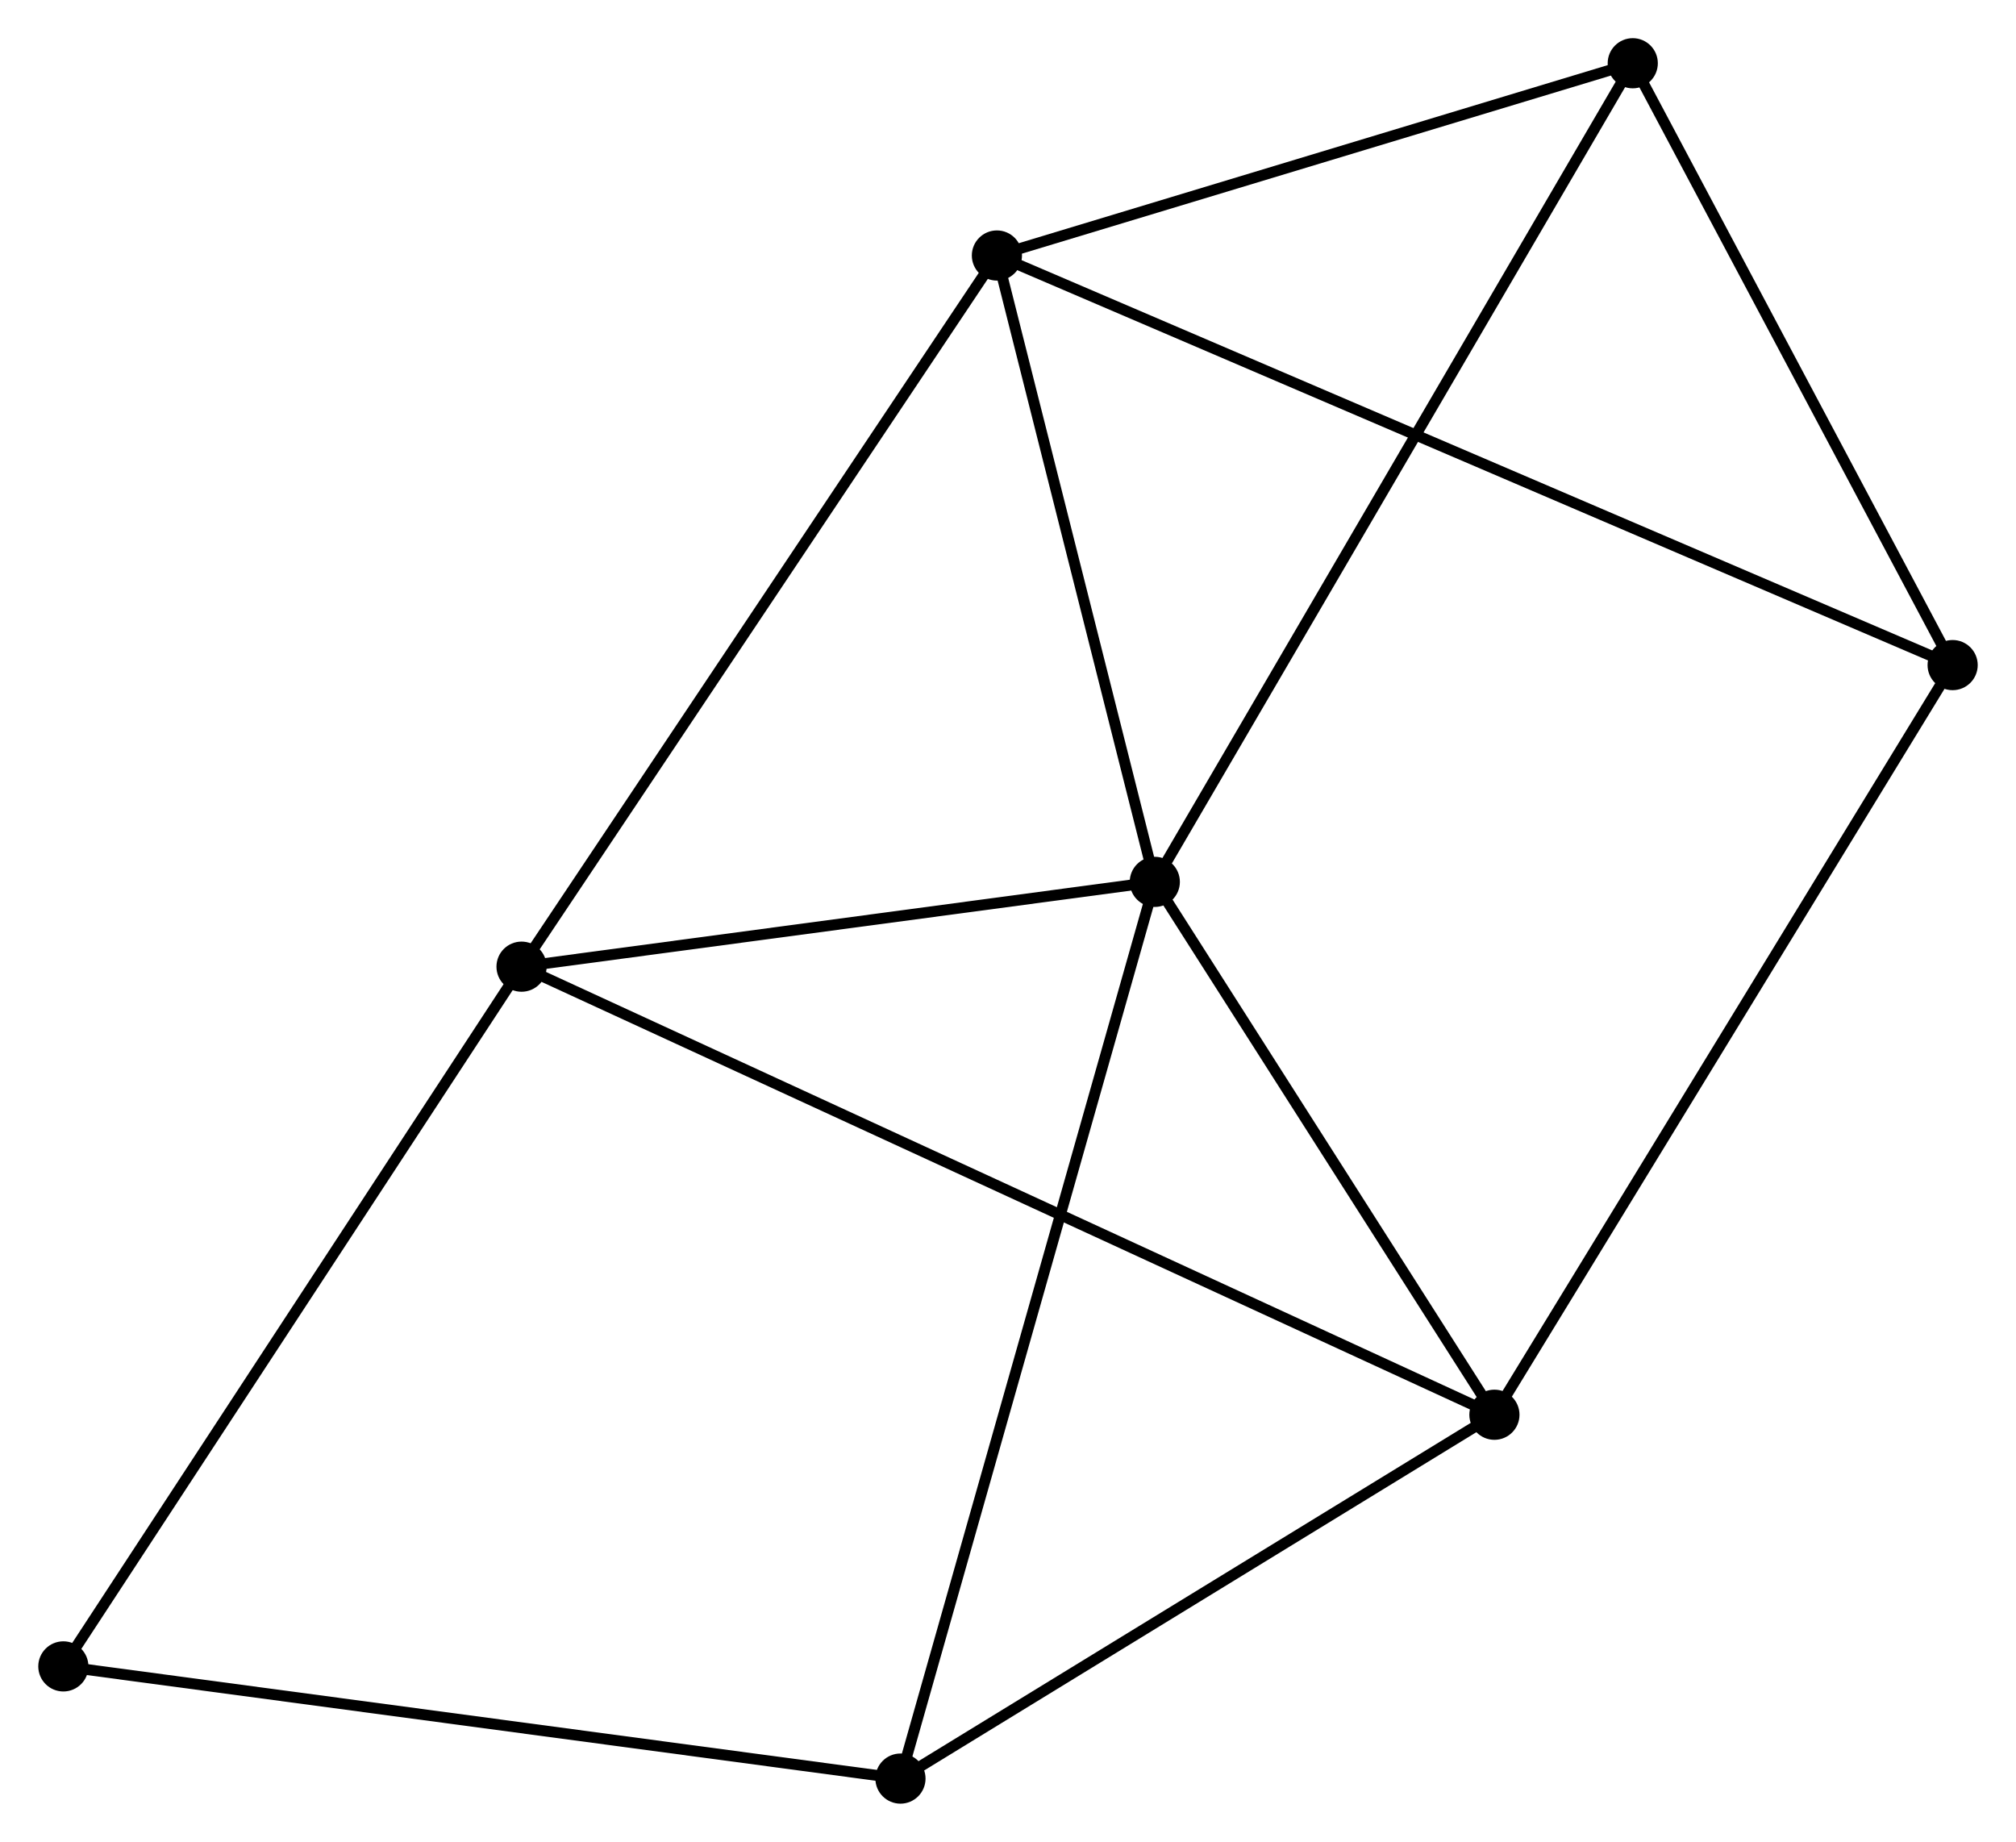 <?xml version="1.0" encoding="UTF-8" standalone="no"?>
<!DOCTYPE svg PUBLIC "-//W3C//DTD SVG 1.1//EN"
 "http://www.w3.org/Graphics/SVG/1.1/DTD/svg11.dtd">
<!-- Generated by graphviz version 2.36.0 (20140111.2315)
 -->
<!-- Title: %3 Pages: 1 -->
<svg width="185pt" height="169pt"
 viewBox="0.00 0.00 184.86 168.89" xmlns="http://www.w3.org/2000/svg" xmlns:xlink="http://www.w3.org/1999/xlink">
<g id="graph0" class="graph" transform="scale(1 1) rotate(0) translate(4 164.891)">
<title>%3</title>
<!-- 0 -->
<g id="node1" class="node"><title>0</title>
<ellipse fill="black" stroke="black" cx="101.893" cy="-84.026" rx="1.8" ry="1.8"/>
</g>
<!-- 1 -->
<g id="node2" class="node"><title>1</title>
<ellipse fill="black" stroke="black" cx="43.819" cy="-76.25" rx="1.8" ry="1.8"/>
</g>
<!-- 0&#45;&#45;1 -->
<g id="edge1" class="edge"><title>0&#45;&#45;1</title>
<path fill="none" stroke="black" d="M99.961,-83.767C91.144,-82.587 54.773,-77.717 45.818,-76.518"/>
</g>
<!-- 2 -->
<g id="node3" class="node"><title>2</title>
<ellipse fill="black" stroke="black" cx="133.037" cy="-35.163" rx="1.8" ry="1.8"/>
</g>
<!-- 0&#45;&#45;2 -->
<g id="edge2" class="edge"><title>0&#45;&#45;2</title>
<path fill="none" stroke="black" d="M102.929,-82.4C107.658,-74.981 127.163,-44.38 131.965,-36.845"/>
</g>
<!-- 3 -->
<g id="node4" class="node"><title>3</title>
<ellipse fill="black" stroke="black" cx="87.413" cy="-141.462" rx="1.8" ry="1.8"/>
</g>
<!-- 0&#45;&#45;3 -->
<g id="edge3" class="edge"><title>0&#45;&#45;3</title>
<path fill="none" stroke="black" d="M101.411,-85.937C99.213,-94.657 90.144,-130.628 87.912,-139.485"/>
</g>
<!-- 5 -->
<g id="node5" class="node"><title>5</title>
<ellipse fill="black" stroke="black" cx="78.568" cy="-1.8" rx="1.8" ry="1.8"/>
</g>
<!-- 0&#45;&#45;5 -->
<g id="edge4" class="edge"><title>0&#45;&#45;5</title>
<path fill="none" stroke="black" d="M101.317,-81.993C98.089,-70.617 82.298,-14.951 79.124,-3.762"/>
</g>
<!-- 6 -->
<g id="node6" class="node"><title>6</title>
<ellipse fill="black" stroke="black" cx="145.724" cy="-159.091" rx="1.8" ry="1.8"/>
</g>
<!-- 0&#45;&#45;6 -->
<g id="edge5" class="edge"><title>0&#45;&#45;6</title>
<path fill="none" stroke="black" d="M102.809,-85.594C108.513,-95.363 139.124,-147.788 144.814,-157.532"/>
</g>
<!-- 1&#45;&#45;2 -->
<g id="edge6" class="edge"><title>1&#45;&#45;2</title>
<path fill="none" stroke="black" d="M45.683,-75.392C57.294,-70.045 119.603,-41.35 131.184,-36.017"/>
</g>
<!-- 1&#45;&#45;3 -->
<g id="edge7" class="edge"><title>1&#45;&#45;3</title>
<path fill="none" stroke="black" d="M44.897,-77.862C50.876,-86.806 79.929,-130.267 86.213,-139.667"/>
</g>
<!-- 7 -->
<g id="node7" class="node"><title>7</title>
<ellipse fill="black" stroke="black" cx="1.8" cy="-12.087" rx="1.8" ry="1.8"/>
</g>
<!-- 1&#45;&#45;7 -->
<g id="edge8" class="edge"><title>1&#45;&#45;7</title>
<path fill="none" stroke="black" d="M42.781,-74.664C37.018,-65.864 9.014,-23.102 2.957,-13.853"/>
</g>
<!-- 2&#45;&#45;5 -->
<g id="edge10" class="edge"><title>2&#45;&#45;5</title>
<path fill="none" stroke="black" d="M131.225,-34.053C122.955,-28.988 88.842,-8.093 80.443,-2.948"/>
</g>
<!-- 4 -->
<g id="node8" class="node"><title>4</title>
<ellipse fill="black" stroke="black" cx="175.059" cy="-103.904" rx="1.8" ry="1.8"/>
</g>
<!-- 2&#45;&#45;4 -->
<g id="edge9" class="edge"><title>2&#45;&#45;4</title>
<path fill="none" stroke="black" d="M134.076,-36.862C139.839,-46.29 167.845,-92.103 173.902,-102.012"/>
</g>
<!-- 3&#45;&#45;6 -->
<g id="edge12" class="edge"><title>3&#45;&#45;6</title>
<path fill="none" stroke="black" d="M89.353,-142.048C98.206,-144.725 134.725,-155.766 143.717,-158.484"/>
</g>
<!-- 3&#45;&#45;4 -->
<g id="edge11" class="edge"><title>3&#45;&#45;4</title>
<path fill="none" stroke="black" d="M89.244,-140.677C100.65,-135.79 161.862,-109.56 173.238,-104.684"/>
</g>
<!-- 5&#45;&#45;7 -->
<g id="edge14" class="edge"><title>5&#45;&#45;7</title>
<path fill="none" stroke="black" d="M76.67,-2.054C66.049,-3.478 14.078,-10.442 3.631,-11.841"/>
</g>
<!-- 4&#45;&#45;6 -->
<g id="edge13" class="edge"><title>4&#45;&#45;6</title>
<path fill="none" stroke="black" d="M174.083,-105.741C169.629,-114.119 151.257,-148.682 146.734,-157.191"/>
</g>
</g>
</svg>
